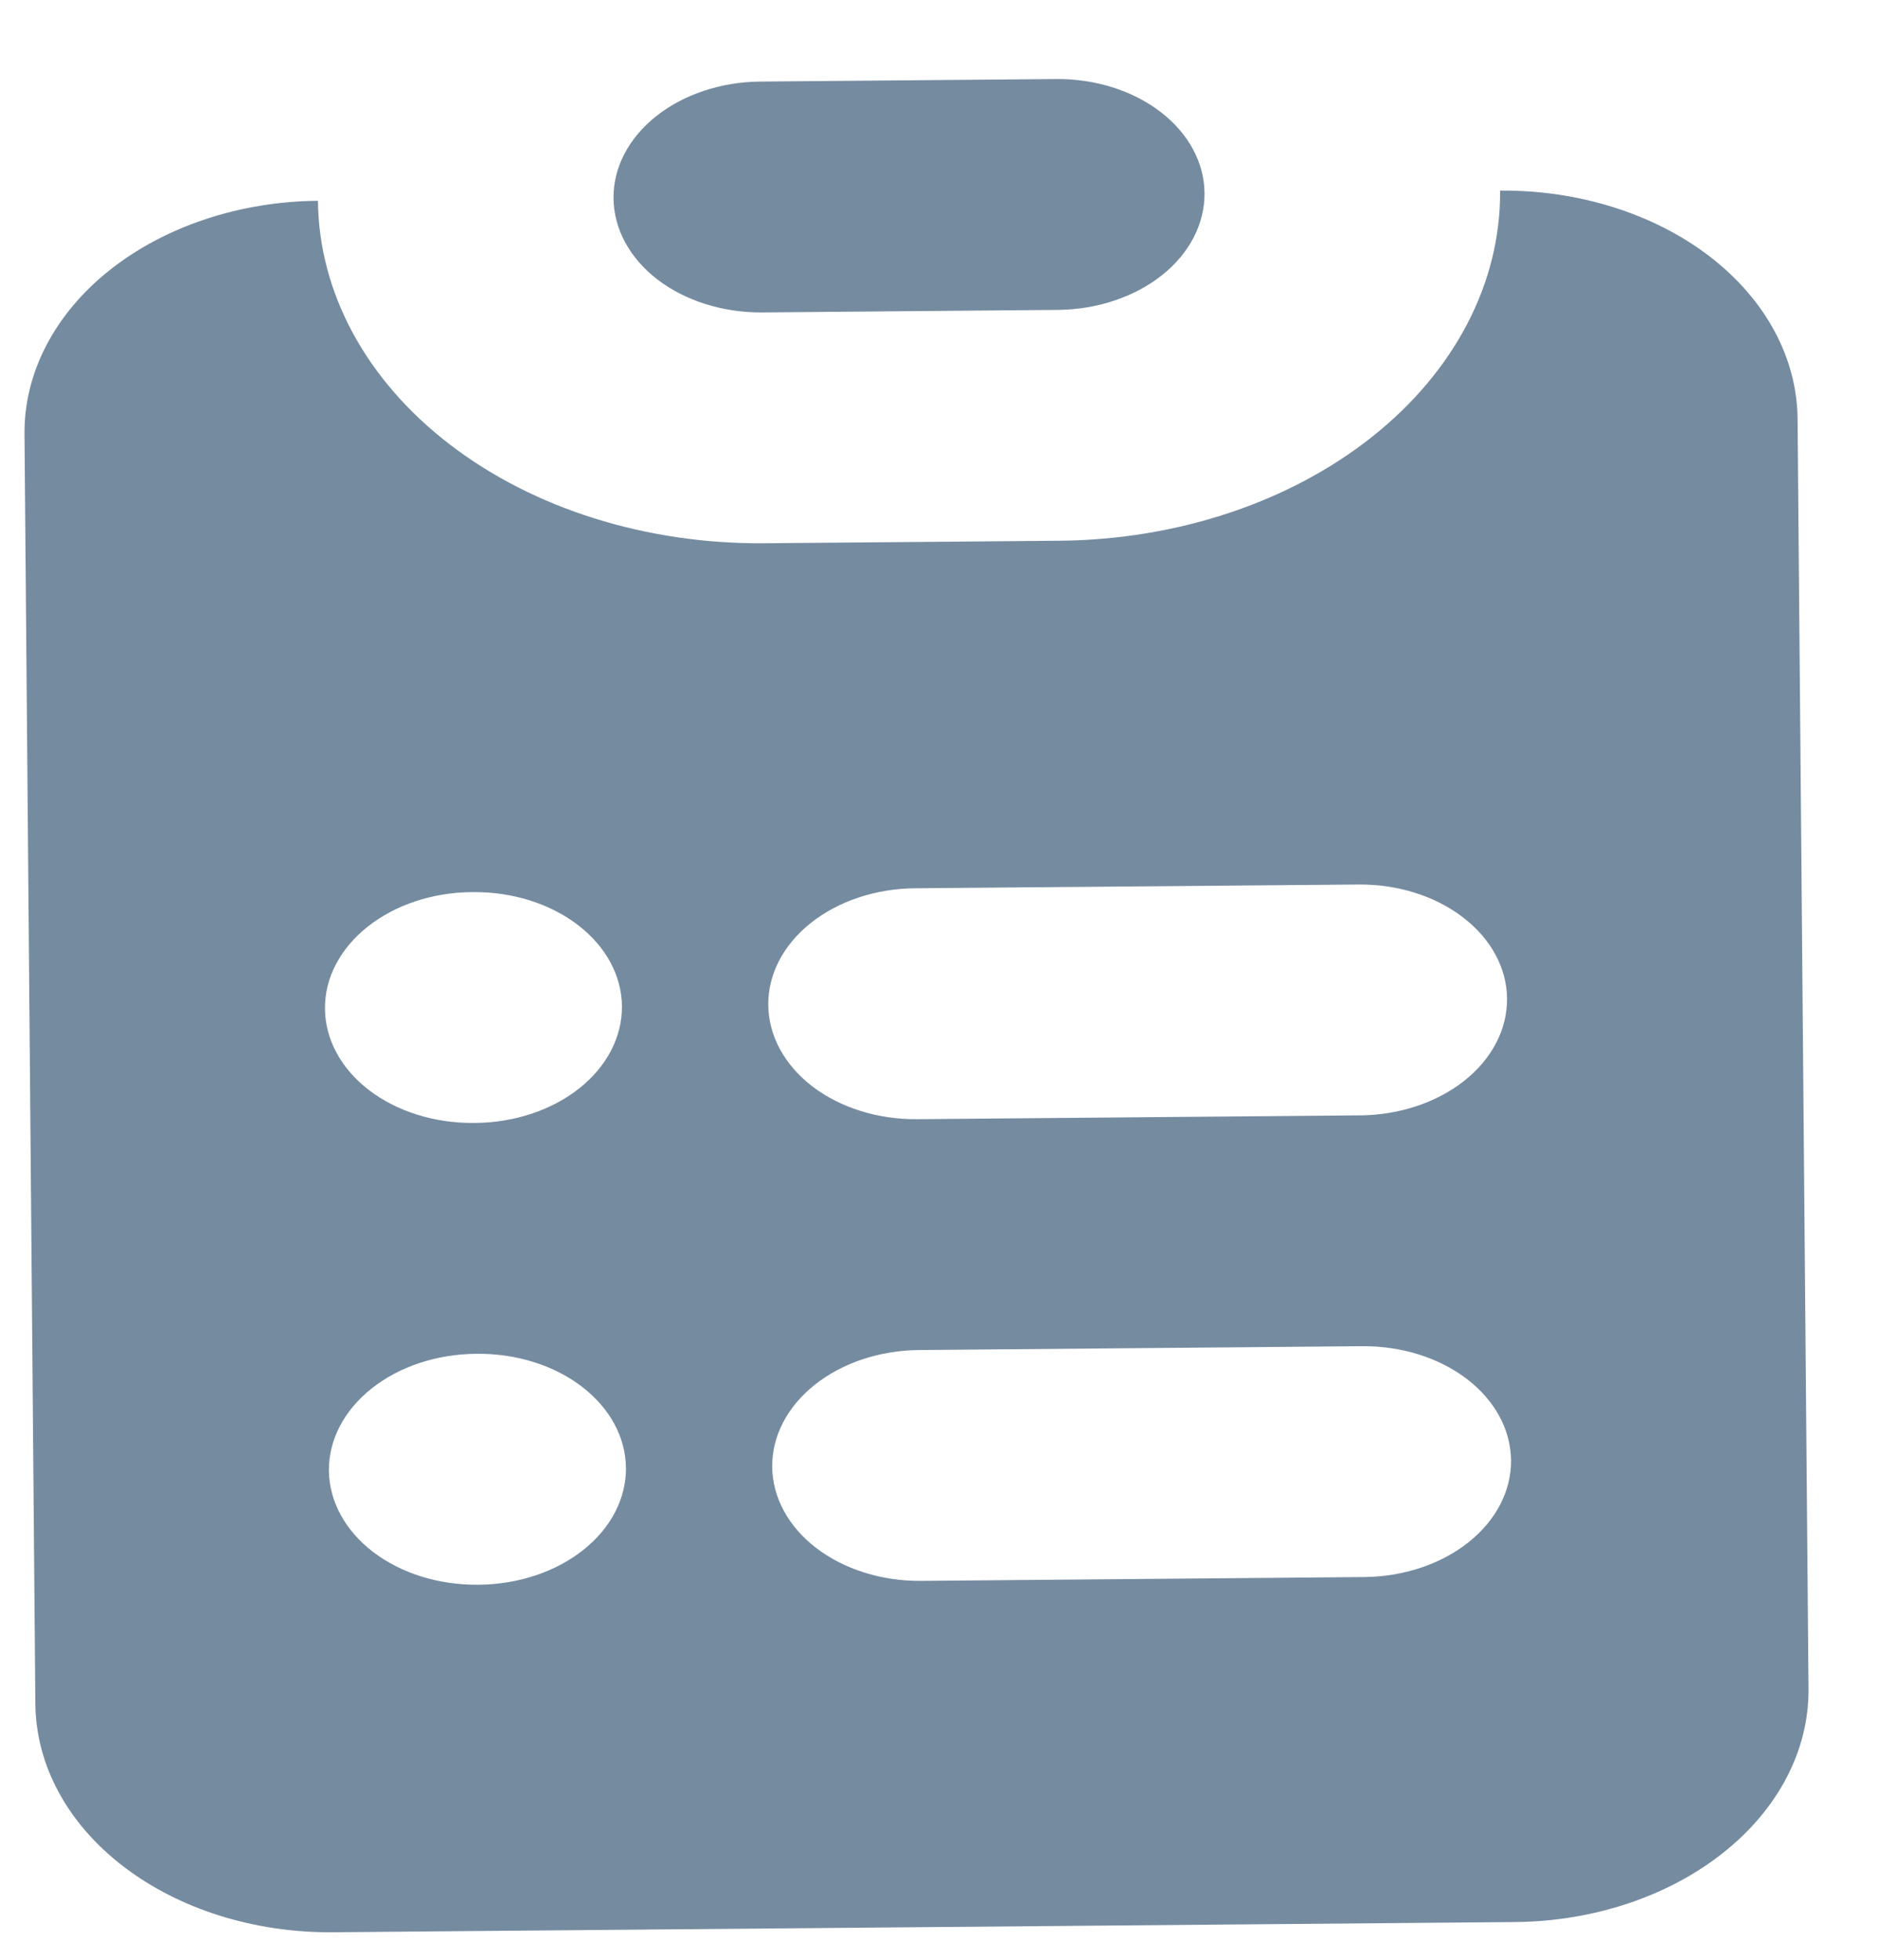 <svg width="23" height="24" viewBox="0 0 23 24" fill="none" xmlns="http://www.w3.org/2000/svg">
<path d="M9.311 0.999C8.831 1.003 8.372 1.156 8.035 1.424C7.698 1.692 7.51 2.053 7.514 2.428C7.517 2.803 7.711 3.161 8.052 3.423C8.394 3.685 8.856 3.83 9.335 3.826L12.955 3.795C13.435 3.791 13.894 3.638 14.231 3.37C14.568 3.102 14.755 2.74 14.752 2.365C14.749 1.991 14.555 1.633 14.214 1.371C13.872 1.108 13.41 0.963 12.93 0.968L9.311 0.999Z" fill="#758BA0"/>
<path fill-rule="evenodd" clip-rule="evenodd" d="M0.3 5.317C0.293 4.568 0.668 3.845 1.342 3.309C2.017 2.773 2.935 2.467 3.894 2.459C3.904 3.584 4.485 4.658 5.51 5.444C6.535 6.231 7.92 6.665 9.36 6.653L12.979 6.622C14.419 6.609 15.796 6.151 16.807 5.347C17.819 4.543 18.381 3.459 18.372 2.334C19.331 2.326 20.255 2.616 20.938 3.14C21.621 3.665 22.009 4.381 22.015 5.13L22.149 20.68C22.156 21.43 21.781 22.152 21.106 22.688C20.432 23.224 19.514 23.53 18.554 23.538L4.077 23.663C3.117 23.671 2.194 23.381 1.511 22.857C0.827 22.333 0.44 21.617 0.433 20.867L0.3 5.317ZM5.777 10.925C5.297 10.929 4.838 11.082 4.501 11.35C4.164 11.618 3.976 11.979 3.98 12.354C3.983 12.729 4.177 13.087 4.518 13.349C4.86 13.611 5.322 13.756 5.802 13.752L5.82 13.752C6.3 13.748 6.759 13.595 7.096 13.327C7.433 13.059 7.62 12.698 7.617 12.323C7.614 11.948 7.42 11.59 7.078 11.328C6.737 11.066 6.275 10.921 5.795 10.925L5.777 10.925ZM11.206 10.878C10.726 10.882 10.267 11.035 9.93 11.303C9.593 11.571 9.405 11.932 9.409 12.307C9.412 12.682 9.606 13.04 9.947 13.303C10.289 13.565 10.751 13.71 11.23 13.706L16.659 13.659C17.139 13.655 17.598 13.502 17.935 13.234C18.273 12.966 18.46 12.604 18.457 12.229C18.454 11.855 18.26 11.497 17.918 11.235C17.577 10.972 17.115 10.827 16.635 10.832L11.206 10.878ZM5.826 16.579C5.346 16.584 4.887 16.736 4.55 17.005C4.213 17.273 4.025 17.634 4.028 18.009C4.032 18.384 4.225 18.741 4.567 19.004C4.909 19.266 5.37 19.411 5.85 19.407L5.868 19.407C6.348 19.402 6.807 19.249 7.144 18.981C7.481 18.713 7.669 18.352 7.666 17.977C7.663 17.602 7.469 17.244 7.127 16.982C6.786 16.72 6.324 16.575 5.844 16.579L5.826 16.579ZM11.255 16.533C10.775 16.537 10.316 16.69 9.979 16.958C9.642 17.226 9.454 17.587 9.457 17.962C9.461 18.337 9.654 18.695 9.996 18.957C10.338 19.219 10.799 19.364 11.279 19.36L16.708 19.313C17.188 19.309 17.647 19.156 17.984 18.888C18.321 18.62 18.509 18.259 18.506 17.884C18.502 17.509 18.309 17.151 17.967 16.889C17.625 16.627 17.164 16.482 16.684 16.486L11.255 16.533Z" fill="#758BA0"/>
</svg>
